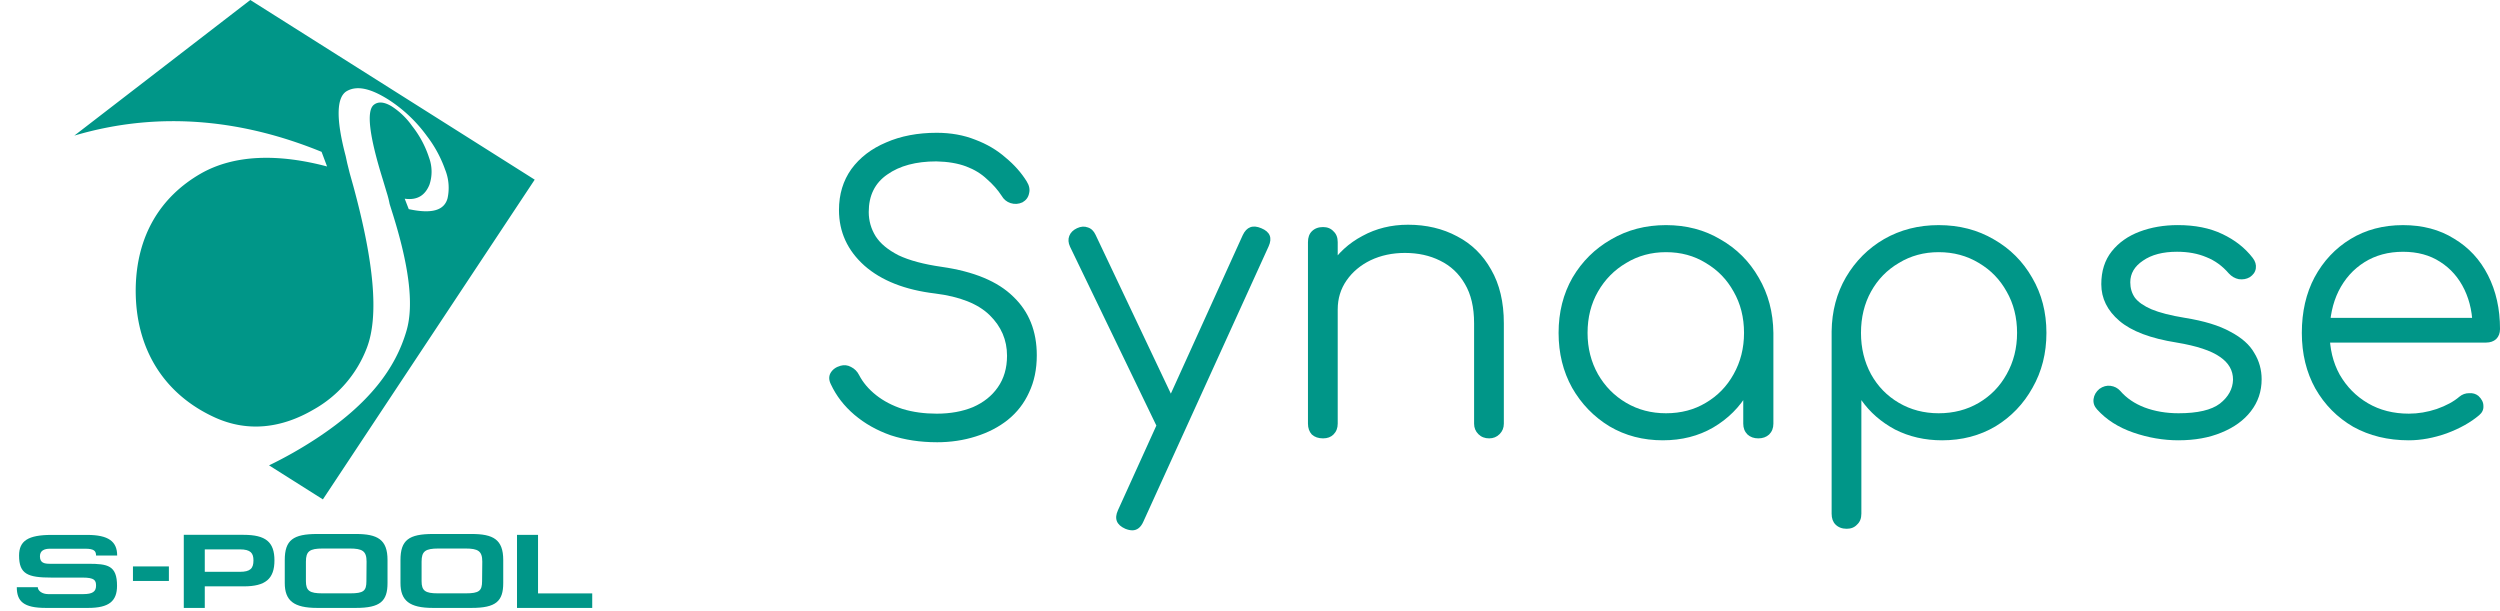 <svg xmlns="http://www.w3.org/2000/svg" id="svg8" version="1.1" viewBox="0 0 1465.487 358.053">
  <defs id="defs2">
    <path id="rect1049-2-0-4" d="M102.327-213.086h598.852v102.533H102.327z"/>
    <path id="rect1049-2-7-4" d="M102.327-213.086h598.852v102.533H102.327z"/>
  </defs>
  <g id="layer9" display="inline" transform="translate(-2.919 -1.673)">
    <path id="rect3725" fill="none" fill-opacity="1" stroke="none" stroke-dasharray="none" stroke-linecap="round" stroke-linejoin="round" stroke-miterlimit="4" stroke-opacity="1" stroke-width="0" d="M-60.069-66.013h1633.821v494.419h-1633.821z"/>
  </g>
  <g id="layer6" display="inline" transform="translate(86.263 -231.071)">
    <g id="logo" fill="#009688" fill-opacity="1" stroke-dasharray="none" stroke-miterlimit="4" stroke-width="1" display="inline" transform="matrix(2.38 0 0 2.38 -76.417 231.071)">
      <path id="path937" fill="#009688" fill-opacity="1" stroke-dasharray="none" stroke-miterlimit="4" stroke-width="1" d="M81.39 40.22l-.39-1.8c-2.47-9.34-2.23-14.57.31-16 2.54-1.43 5.9-.59 10.13 2.05a35.37 35.37 0 019.56 9.02 30 30 0 014.48 8.24 12 12 0 01.61 7.12c-.79 2.89-3.71 3.92-9.55 2.66l-1-2.57c3.07.43 5-.79 6.09-3.43a10 10 0 00-.1-6.71 24.92 24.92 0 00-4.19-7.8 18.18 18.18 0 00-5.07-4.85c-1.81-1.06-3.26-1.2-4.35-.32-1.81 1.47-1.18 7.43 2.22 18.35l1 3.33a23.75 23.75 0 01.69 2.73l.57 1.82c4.13 13 5.49 22.86 3.6 29.35-2.7 9.33-9.23 18.08-22.23 26.61a103.62 103.62 0 01-11.64 6.6L75.39 123l52.17-78.75L57.51 0 14.17 33.4c21.76-6.45 42.48-3.53 60.9 4l1.35 3.6c-11.73-3.11-22.69-3.06-31.13 1.77-9.82 5.66-15.83 15.17-16 28.37-.14 14.79 7 26.06 19.67 31.76 8 3.57 16.24 2.58 24.09-2a29.41 29.41 0 0013.14-15.15c3.11-8 1.69-21.53-3.29-39.87l-.9-3.21z" class="cls-1"/>
      <path id="path939" fill="#009688" fill-opacity="1" stroke-dasharray="none" stroke-miterlimit="4" stroke-width="1" d="M17.59 149.73H7.16c-5.51 0-7.16-1.63-7.16-5.11h5.17c0 .89 1.09 1.71 2.55 1.71h8.66c2.27 0 3.14-.62 3.14-2.07 0-1.3-.34-2-3.3-2H8.56c-5.88 0-8-.86-8-5.43 0-3.63 2.24-5.08 8-5.08h8.78c5.23 0 7.38 1.61 7.38 5.08h-5.2c0-1.11-.47-1.68-2.65-1.68H8.19c-1.47 0-2.49.49-2.49 1.86 0 1.64 1.06 1.85 2.49 1.85h9.43c4.77 0 7.07.41 7.07 5.42 0 3.79-1.99 5.45-7.1 5.45z" class="cls-1"/>
      <path id="rect941" fill="#009688" fill-opacity="1" stroke-dasharray="none" stroke-miterlimit="4" stroke-width="1" d="M28.61 139.51h8.85v3.58H28.61z" class="cls-1"/>
      <path id="path943" fill="#009688" fill-opacity="1" stroke-dasharray="none" stroke-miterlimit="4" stroke-width="1" d="M55.92 144.42H46.3v5.31h-5.17v-18h14.73c5.45 0 7.6 1.76 7.6 6.3s-2.21 6.39-7.54 6.39m-1-9.11H46.3v5.53h8.63c2.61 0 3.36-.86 3.36-2.81 0-1.76-.65-2.72-3.36-2.72z" class="cls-1"/>
      <path id="path945" fill="#009688" fill-opacity="1" stroke-dasharray="none" stroke-miterlimit="4" stroke-width="1" d="M83.51 149.73H74c-5.79 0-8-1.79-8-6.14v-5.66c0-4.93 2.09-6.41 8-6.41h9.5c5.35 0 7.81 1.35 7.81 6.41v5.66c0 4.48-1.77 6.14-7.81 6.14m2.65-11.41c0-2.62-1.06-3.22-4.15-3.22h-6.65c-3.24 0-4.14.68-4.14 3.24v4.8c0 2.37.9 3 4.05 3h6.85c3.3 0 4-.59 4-3z" class="cls-1"/>
      <path id="path947" fill="#009688" fill-opacity="1" stroke-dasharray="none" stroke-miterlimit="4" stroke-width="1" d="M112 149.73h-9.5c-5.79 0-8-1.79-8-6.14v-5.66c0-4.93 2.09-6.41 8-6.41h9.5c5.35 0 7.81 1.35 7.81 6.41v5.66c0 4.48-1.77 6.14-7.81 6.14m2.65-11.41c0-2.62-1.06-3.22-4.15-3.22h-6.66c-3.24 0-4.14.68-4.14 3.24v4.8c0 2.37.9 3 4 3h6.85c3.3 0 4.05-.59 4.05-3z" class="cls-1"/>
      <path id="polygon949" fill="#009688" fill-opacity="1" stroke-dasharray="none" stroke-miterlimit="4" stroke-width="1" d="M141.73 149.73H123.2v-18h5.18v14.42h13.35z" class="cls-1"/>
    </g>
  </g>
  <g id="layer8" display="inline" transform="translate(28.932 77.074)">
    <g id="g3706" fill="#009688" fill-opacity="1" stroke-dasharray="none" stroke-miterlimit="4" stroke-width="1" transform="matrix(4.458 0 0 4.458 469.384 -221.634)">
      <path id="path3692" d="M11.392 90.578q-3.251 0-6.045-.914-2.743-.965-4.775-2.692-2.032-1.727-3.099-4.013-.406-.813-.051-1.473.406-.711 1.321-.965.711-.203 1.372.152.711.356 1.067 1.067.762 1.473 2.235 2.642 1.473 1.168 3.505 1.829 2.032.61 4.47.61 2.692 0 4.775-.864 2.083-.914 3.251-2.591 1.219-1.727 1.219-4.166 0-3.099-2.286-5.334-2.286-2.235-7.163-2.845-5.944-.711-9.296-3.658-3.353-2.997-3.353-7.315 0-3.099 1.626-5.385 1.676-2.286 4.572-3.505 2.896-1.27 6.655-1.27 2.794 0 5.08.914 2.286.864 3.962 2.337 1.727 1.422 2.794 3.15.508.813.305 1.575-.152.762-.864 1.168-.762.356-1.575.102-.762-.254-1.168-.965-.762-1.168-1.93-2.184-1.118-1.067-2.743-1.676-1.626-.61-3.912-.66-4.013 0-6.452 1.727-2.438 1.676-2.438 4.928 0 1.727.914 3.2.914 1.422 2.997 2.489 2.134 1.016 5.69 1.524 6.35.914 9.398 3.912 3.099 2.946 3.099 7.722 0 2.743-1.016 4.877-.965 2.134-2.794 3.607-1.778 1.422-4.216 2.184-2.388.762-5.131.762z"/>
      <path id="path3694" d="M37.102 102.16q-.406 0-.914-.203-1.727-.762-.965-2.438l16.408-36.17q.762-1.626 2.438-.914 1.727.711.965 2.388l-16.459 36.17q-.508 1.168-1.473 1.168zm5.639-12.954q-.762.356-1.422.152-.66-.254-1.067-1.016l-11.328-23.47q-.356-.762-.102-1.422.254-.66 1.016-1.016t1.422-.102q.66.203 1.016.965l11.125 23.47q.406.762.254 1.422-.152.66-.914 1.016z"/>
      <path id="path3696" d="M84.033 90.07q-.864 0-1.422-.559-.559-.559-.559-1.372v-13.208q0-3.15-1.219-5.182-1.168-2.032-3.251-3.048-2.032-1.016-4.623-1.016-2.489 0-4.521.965-1.981.965-3.15 2.642-1.168 1.676-1.168 3.81h-2.794q.102-3.2 1.727-5.69 1.626-2.54 4.318-3.962 2.692-1.473 5.994-1.473 3.607 0 6.452 1.524 2.845 1.473 4.47 4.369 1.676 2.896 1.676 7.061v13.208q0 .813-.559 1.372t-1.372.559zm-21.844 0q-.914 0-1.473-.508-.508-.559-.508-1.422v-23.876q0-.914.508-1.422.559-.559 1.473-.559.864 0 1.372.559.559.508.559 1.422v23.876q0 .864-.559 1.422-.508.508-1.372.508z"/>
      <path id="path3698" d="M106.879 90.324q-3.912 0-7.01-1.829-3.099-1.88-4.928-5.08-1.778-3.2-1.778-7.214 0-4.064 1.829-7.264 1.88-3.2 5.08-5.029 3.2-1.88 7.214-1.88 4.013 0 7.163 1.88 3.2 1.829 5.029 5.029 1.88 3.2 1.93 7.264l-1.575 1.219q0 3.658-1.727 6.604-1.676 2.896-4.623 4.623-2.896 1.676-6.604 1.676zm.406-3.556q2.946 0 5.232-1.372 2.337-1.372 3.658-3.759 1.372-2.438 1.372-5.436 0-3.048-1.372-5.436-1.321-2.388-3.658-3.759-2.286-1.422-5.232-1.422-2.896 0-5.232 1.422-2.337 1.372-3.708 3.759t-1.372 5.436q0 2.997 1.372 5.436 1.372 2.388 3.708 3.759 2.337 1.372 5.232 1.372zm12.141 3.302q-.864 0-1.422-.508-.559-.559-.559-1.422v-8.687l.965-4.013 2.997.762v11.938q0 .864-.559 1.422-.559.508-1.422.508z"/>
      <path id="path3700" d="M131.047 101.957q-.914 0-1.473-.559-.508-.508-.508-1.422v-23.978q.051-3.962 1.88-7.112 1.88-3.2 5.029-5.029 3.2-1.829 7.163-1.829 4.064 0 7.264 1.88 3.2 1.829 5.029 5.029 1.88 3.2 1.88 7.264 0 4.013-1.829 7.214-1.778 3.2-4.877 5.08-3.099 1.829-7.01 1.829-3.404 0-6.198-1.422-2.743-1.473-4.42-3.861v14.935q0 .914-.559 1.422-.508.559-1.372.559zm12.09-15.189q2.946 0 5.283-1.372 2.337-1.372 3.658-3.759 1.372-2.438 1.372-5.436 0-3.048-1.372-5.436-1.321-2.388-3.658-3.759-2.337-1.422-5.283-1.422-2.896 0-5.232 1.422-2.337 1.372-3.658 3.759-1.321 2.388-1.321 5.436 0 2.997 1.321 5.436 1.321 2.388 3.658 3.759t5.232 1.372z"/>
      <path id="path3702" d="M174.685 90.324q-2.997 0-5.944-1.016t-4.775-3.048q-.559-.61-.457-1.372.102-.762.762-1.321.711-.508 1.473-.406.762.102 1.27.66 1.219 1.422 3.2 2.184 2.032.762 4.47.762 3.759 0 5.436-1.27 1.676-1.321 1.727-3.15 0-1.829-1.727-2.997-1.727-1.219-5.69-1.88-5.131-.813-7.518-2.845t-2.388-4.826q0-2.591 1.372-4.318 1.372-1.727 3.658-2.591 2.286-.864 5.029-.864 3.404 0 5.842 1.168 2.489 1.168 4.013 3.15.508.66.406 1.372-.102.711-.813 1.168-.61.356-1.422.254-.762-.152-1.321-.762-1.27-1.473-2.946-2.134-1.676-.711-3.861-.711-2.794 0-4.47 1.168-1.676 1.118-1.676 2.845 0 1.168.61 2.032.66.864 2.184 1.524 1.575.66 4.369 1.118 3.81.61 5.994 1.829 2.235 1.168 3.15 2.794.965 1.575.965 3.454 0 2.388-1.422 4.216-1.372 1.778-3.861 2.794-2.438 1.016-5.639 1.016z"/>
      <path id="path3704" d="M204.965 90.324q-4.115 0-7.315-1.778-3.15-1.829-4.978-5.029-1.778-3.2-1.778-7.315 0-4.166 1.676-7.315 1.727-3.2 4.724-5.029 2.997-1.829 6.909-1.829 3.861 0 6.706 1.778 2.896 1.727 4.47 4.826 1.575 3.099 1.575 7.061 0 .813-.508 1.321-.508.457-1.321.457h-21.59v-3.251h21.996l-2.184 1.575q.051-2.946-1.067-5.283-1.118-2.337-3.2-3.658-2.032-1.321-4.877-1.321-2.896 0-5.08 1.372t-3.404 3.81q-1.168 2.388-1.168 5.486 0 3.099 1.321 5.486 1.372 2.388 3.708 3.759t5.385 1.372q1.829 0 3.658-.61 1.88-.66 2.997-1.626.559-.457 1.27-.457.711-.051 1.219.356.66.61.66 1.321.051.711-.559 1.219-1.676 1.422-4.267 2.388-2.591.914-4.978.914z"/>
    </g>
  </g>
</svg>
